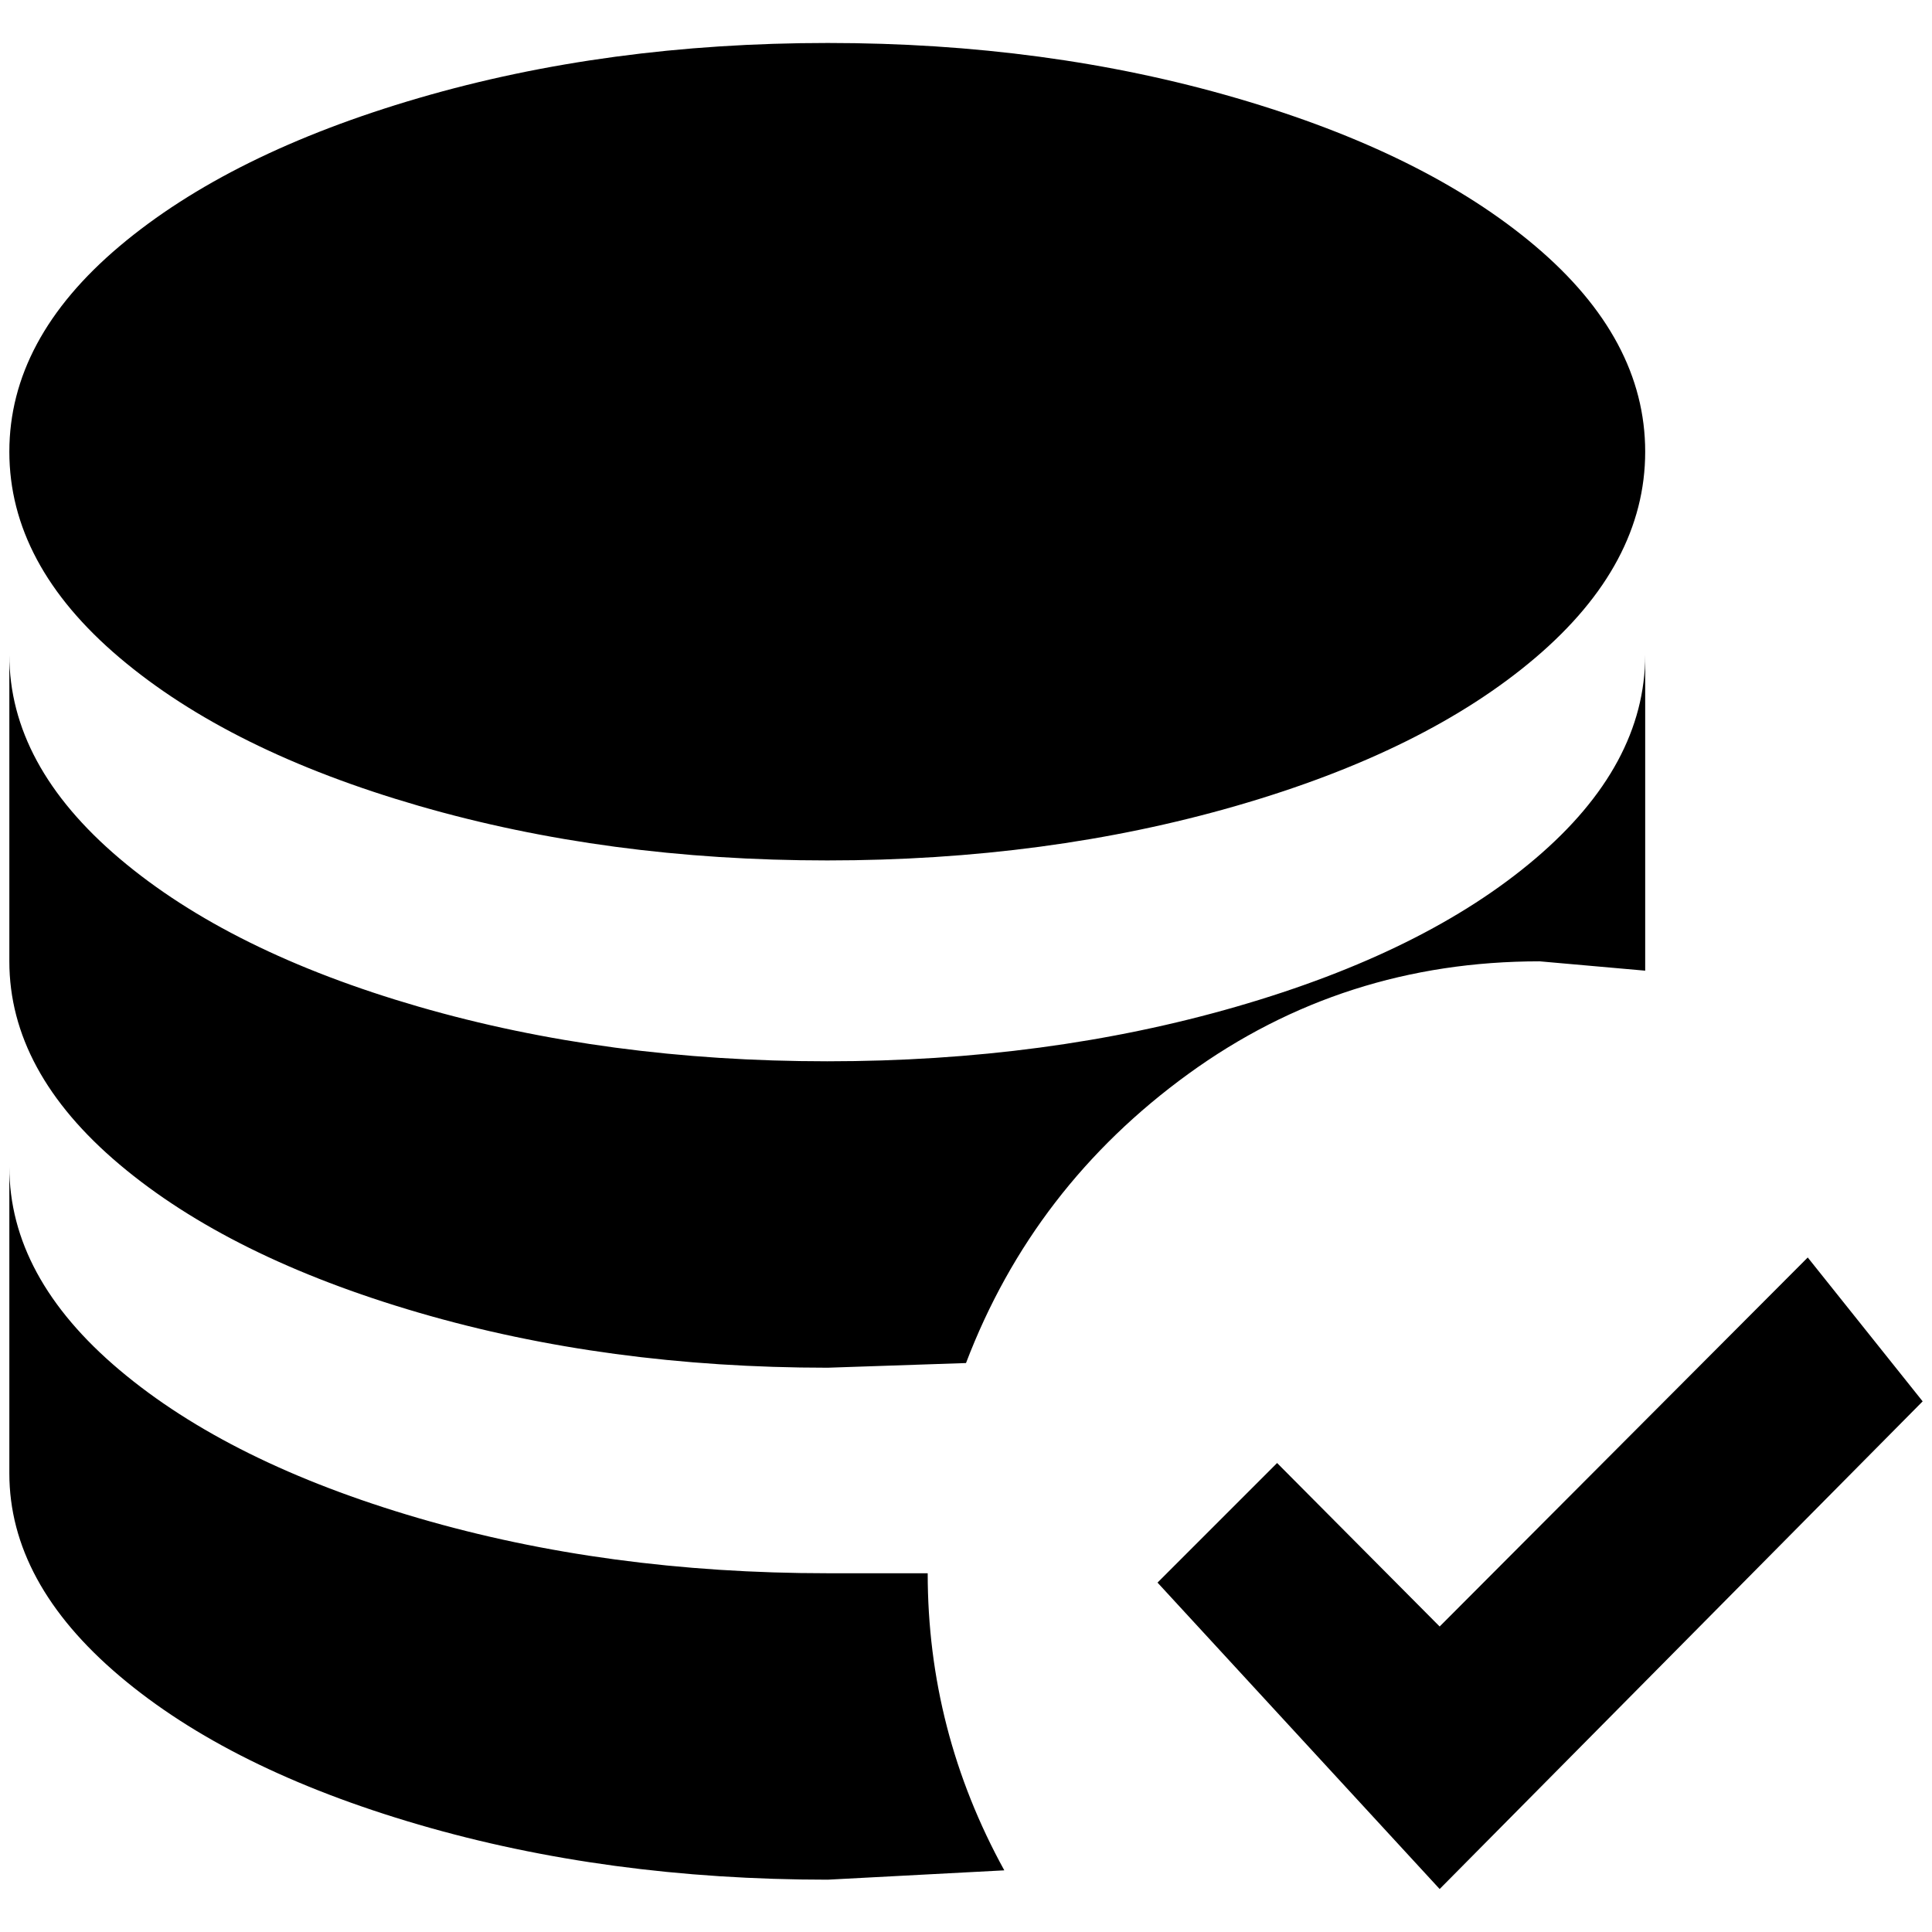 <?xml version="1.0" standalone="no"?>
<!DOCTYPE svg PUBLIC "-//W3C//DTD SVG 1.1//EN" "http://www.w3.org/Graphics/SVG/1.1/DTD/svg11.dtd" >
<svg xmlns="http://www.w3.org/2000/svg" xmlns:xlink="http://www.w3.org/1999/xlink" version="1.1" width="2048" height="2048" viewBox="-10 0 2068 2048">
   <path fill="currentColor"
d="M876 36q235 0 437.5 59t320 158.5t117.5 220t-117.5 220.5t-320 158.5t-438 58.5t-437.5 -58.5t-320 -158.5t-118 -220.5t118 -220t320 -158.5t438 -59zM0 691q0 118 118 218t320 158.5t437.5 58.5t438 -58.5t320 -158.5t117.5 -218v338l-113 -10q-210 0 -376 120.5
t-238 309.5l-148 5q-236 0 -438 -59t-320 -158.5t-118 -217.5v-328zM0 1239q0 118 118 217.5t320 158.5t438 59h107q0 169 82 318l-189 10q-236 0 -438 -59t-320 -159t-118 -217v-328zM1531 2012l-302 -328l128 -128l174 175l394 -395l123 154z" />
</svg>
